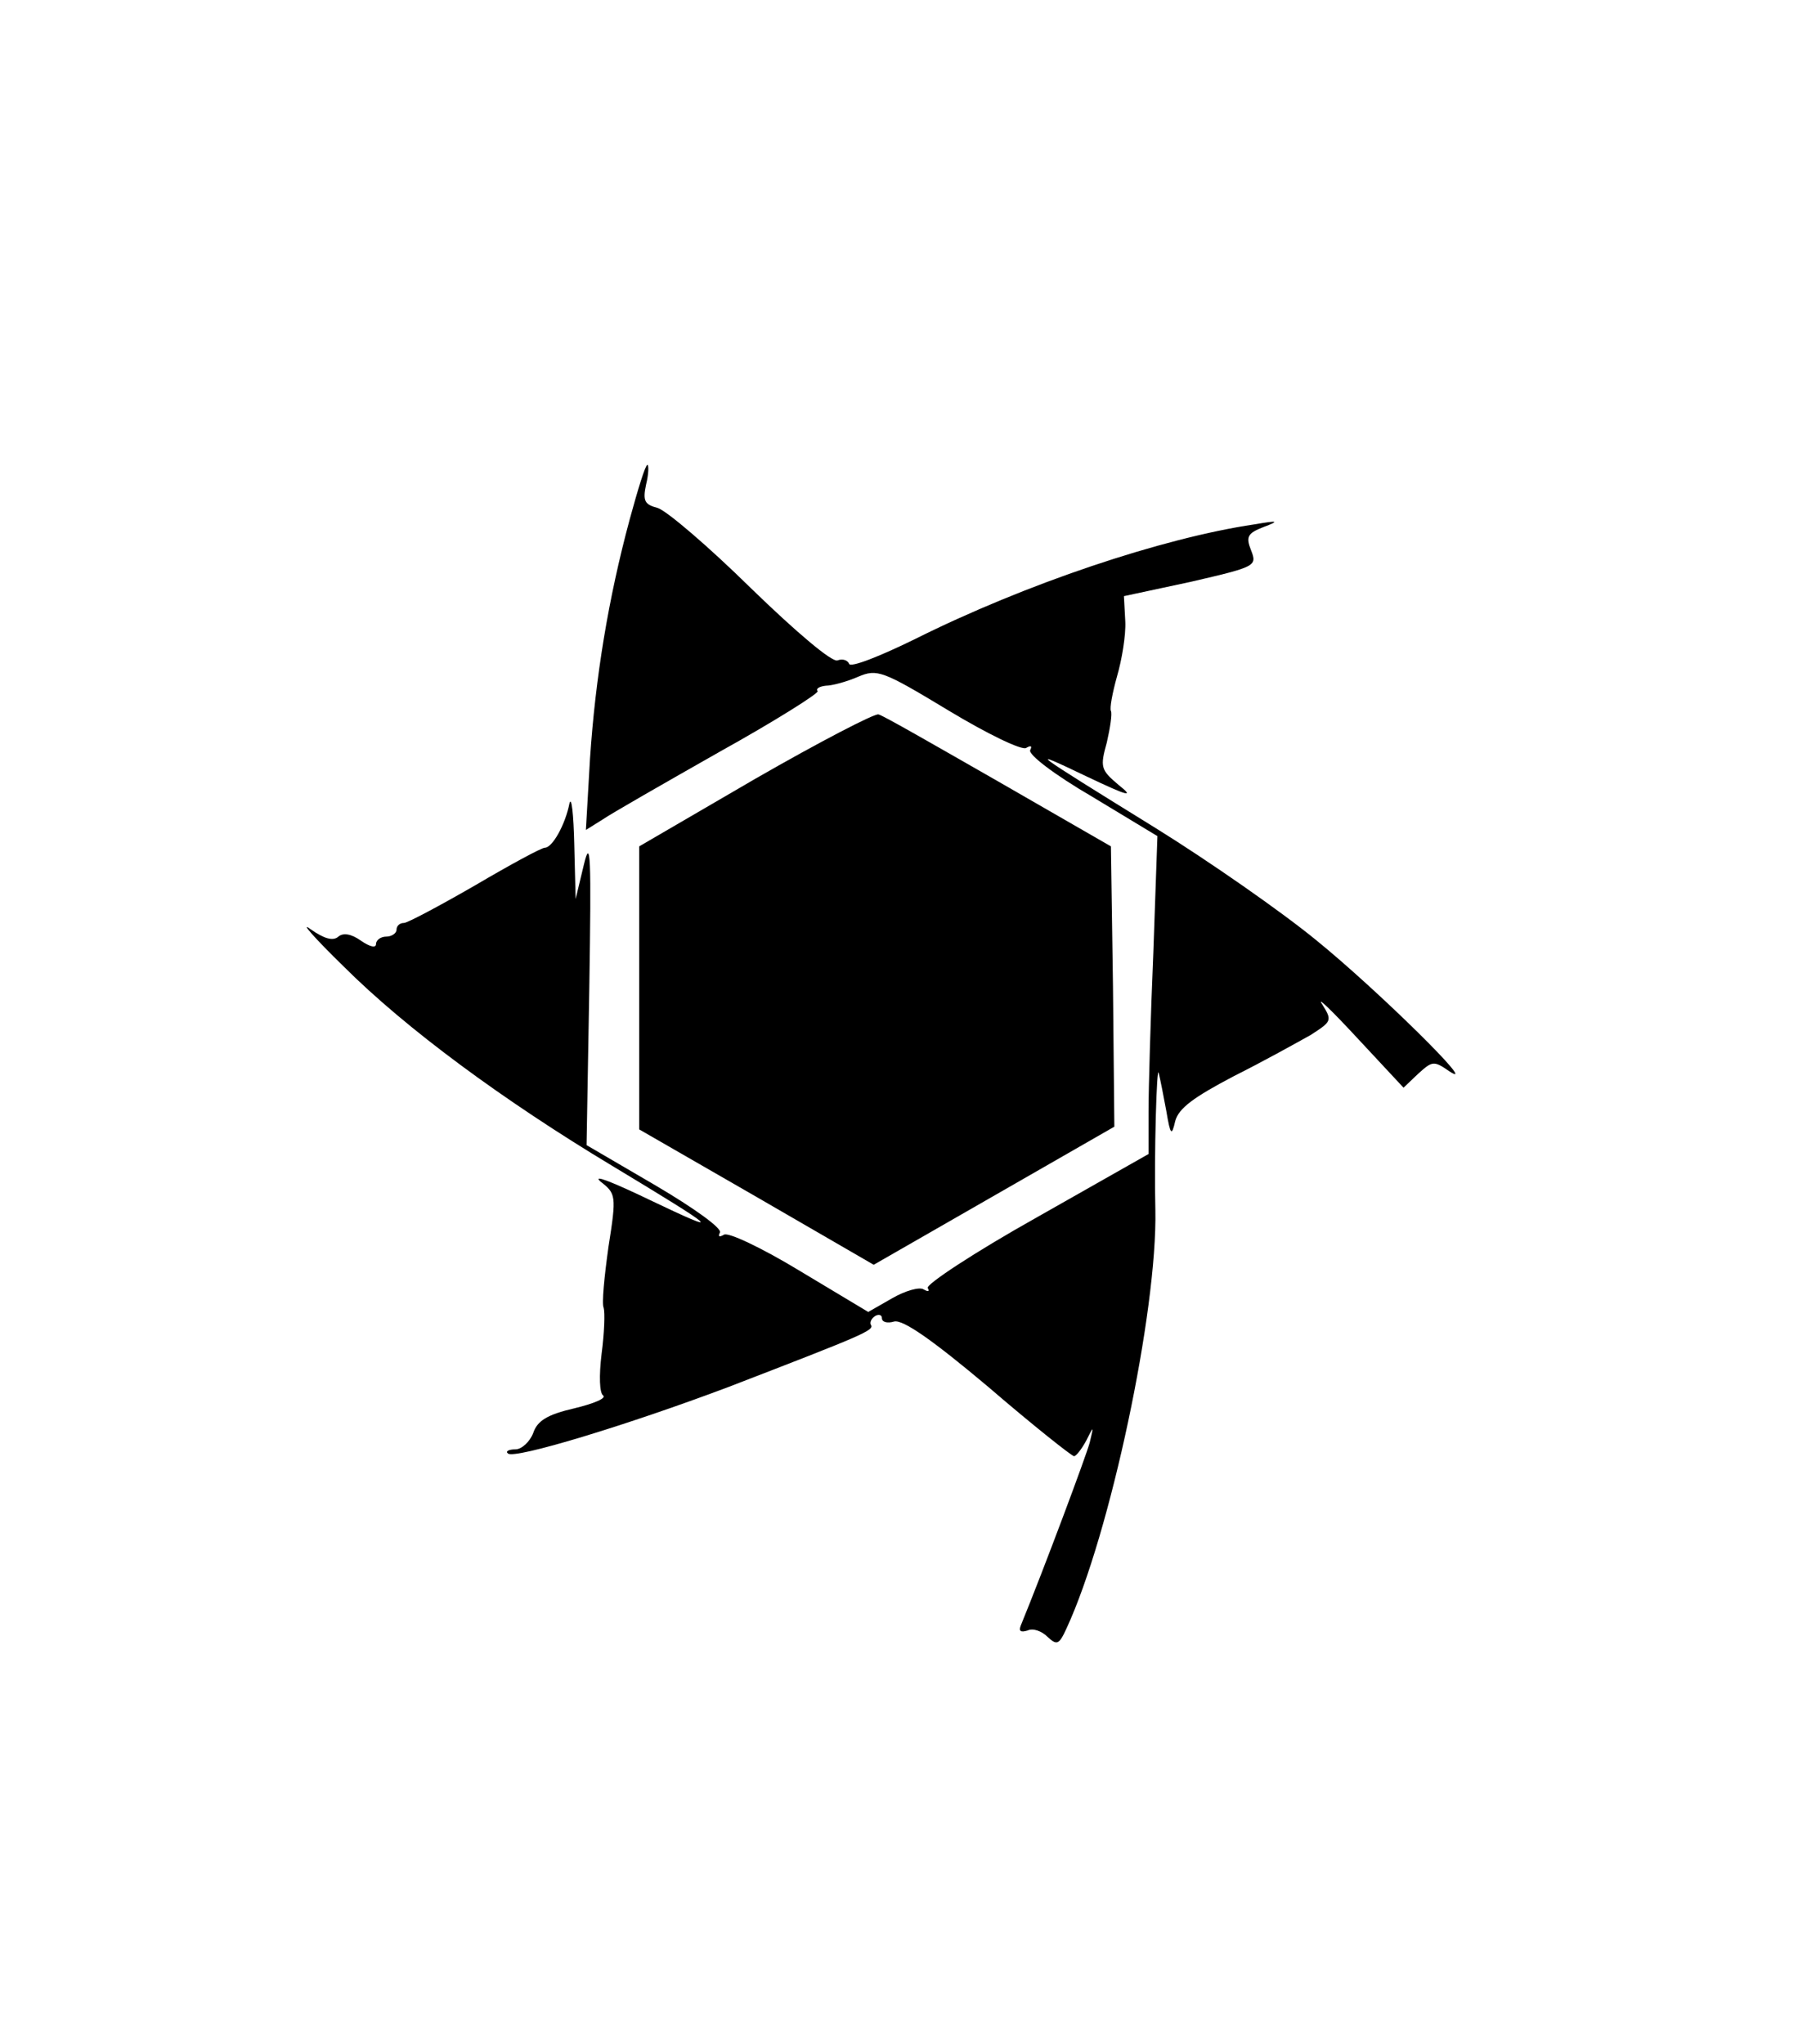 <?xml version="1.0" standalone="no"?>
<!DOCTYPE svg PUBLIC "-//W3C//DTD SVG 20010904//EN"
 "http://www.w3.org/TR/2001/REC-SVG-20010904/DTD/svg10.dtd">
<svg version="1.0" xmlns="http://www.w3.org/2000/svg"
 width="263pt" height="299pt" viewBox="0 0 263 299"
 preserveAspectRatio="xMidYMid meet">
<g transform="translate(0,299) scale(0.1,-0.1)"
fill="#000000" stroke="none">
<path d="M921 2230 c-31 -115 -50 -230 -58 -350 l-6 -104 24 15 c13 9 90 53
171 99 81 45 146 86 144 89 -3 4 3 7 12 8 9 0 31 6 47 13 28 12 36 9 132 -49
58 -35 108 -59 114 -55 7 4 9 3 6 -3 -4 -6 35 -36 90 -68 l96 -58 -6 -171 c-4
-94 -7 -199 -7 -232 l0 -62 -164 -93 c-91 -51 -162 -98 -159 -103 3 -5 1 -6
-6 -2 -6 4 -27 -2 -46 -13 l-35 -20 -100 60 c-56 34 -105 57 -111 53 -7 -4 -9
-3 -6 3 4 6 -38 36 -94 69 l-101 59 4 230 c3 193 2 222 -8 180 l-12 -50 -2 80
c-1 44 -4 71 -7 60 -6 -31 -25 -65 -36 -65 -5 0 -51 -25 -102 -55 -52 -30 -99
-55 -104 -55 -6 0 -11 -4 -11 -10 0 -5 -7 -10 -15 -10 -8 0 -15 -5 -15 -11 0
-6 -9 -4 -22 5 -14 10 -26 12 -33 6 -8 -7 -21 -3 -41 11 -16 12 6 -13 48 -54
92 -92 235 -197 393 -292 156 -94 168 -104 55 -50 -52 25 -84 38 -72 27 23
-18 24 -20 12 -96 -6 -43 -10 -83 -7 -89 2 -7 1 -37 -3 -67 -4 -33 -3 -57 2
-61 6 -4 -13 -12 -42 -19 -39 -9 -54 -18 -60 -36 -5 -13 -17 -24 -26 -24 -10
0 -15 -3 -11 -6 9 -9 176 42 322 97 197 76 214 83 209 91 -2 3 0 9 6 13 5 3
10 2 10 -3 0 -6 8 -8 18 -5 13 3 56 -27 138 -96 65 -56 122 -101 125 -101 3 0
11 10 18 23 11 22 11 22 5 -3 -5 -19 -67 -185 -101 -268 -3 -8 0 -10 10 -7 8
4 21 -1 29 -9 14 -13 17 -12 28 12 64 138 133 464 130 612 -2 80 2 217 5 200
2 -8 7 -33 11 -55 6 -36 8 -37 13 -15 5 19 27 35 86 66 44 22 94 50 112 60 31
20 32 21 17 45 -9 13 14 -9 51 -49 l68 -73 21 20 c21 19 23 20 46 4 47 -31
-105 119 -195 192 -50 41 -156 115 -235 164 -186 115 -190 118 -100 75 61 -29
70 -31 46 -12 -26 22 -27 26 -17 62 5 22 8 42 6 46 -2 4 2 26 9 51 7 24 13 60
12 80 l-2 37 98 21 c95 22 97 23 88 46 -8 20 -5 25 18 34 24 9 22 10 -13 4
-135 -20 -335 -87 -497 -168 -51 -25 -94 -42 -96 -36 -2 5 -9 8 -17 5 -8 -3
-60 41 -127 106 -62 61 -123 113 -136 117 -19 5 -22 10 -17 34 4 16 4 29 2 29
-3 0 -14 -36 -26 -80z"/>
<path d="M1105 1851 l-170 -99 0 -207 0 -207 172 -99 171 -99 176 101 176 101
-2 205 -3 205 -165 95 c-91 52 -169 97 -175 98 -5 2 -86 -40 -180 -94z"/>
</g>
</svg>
